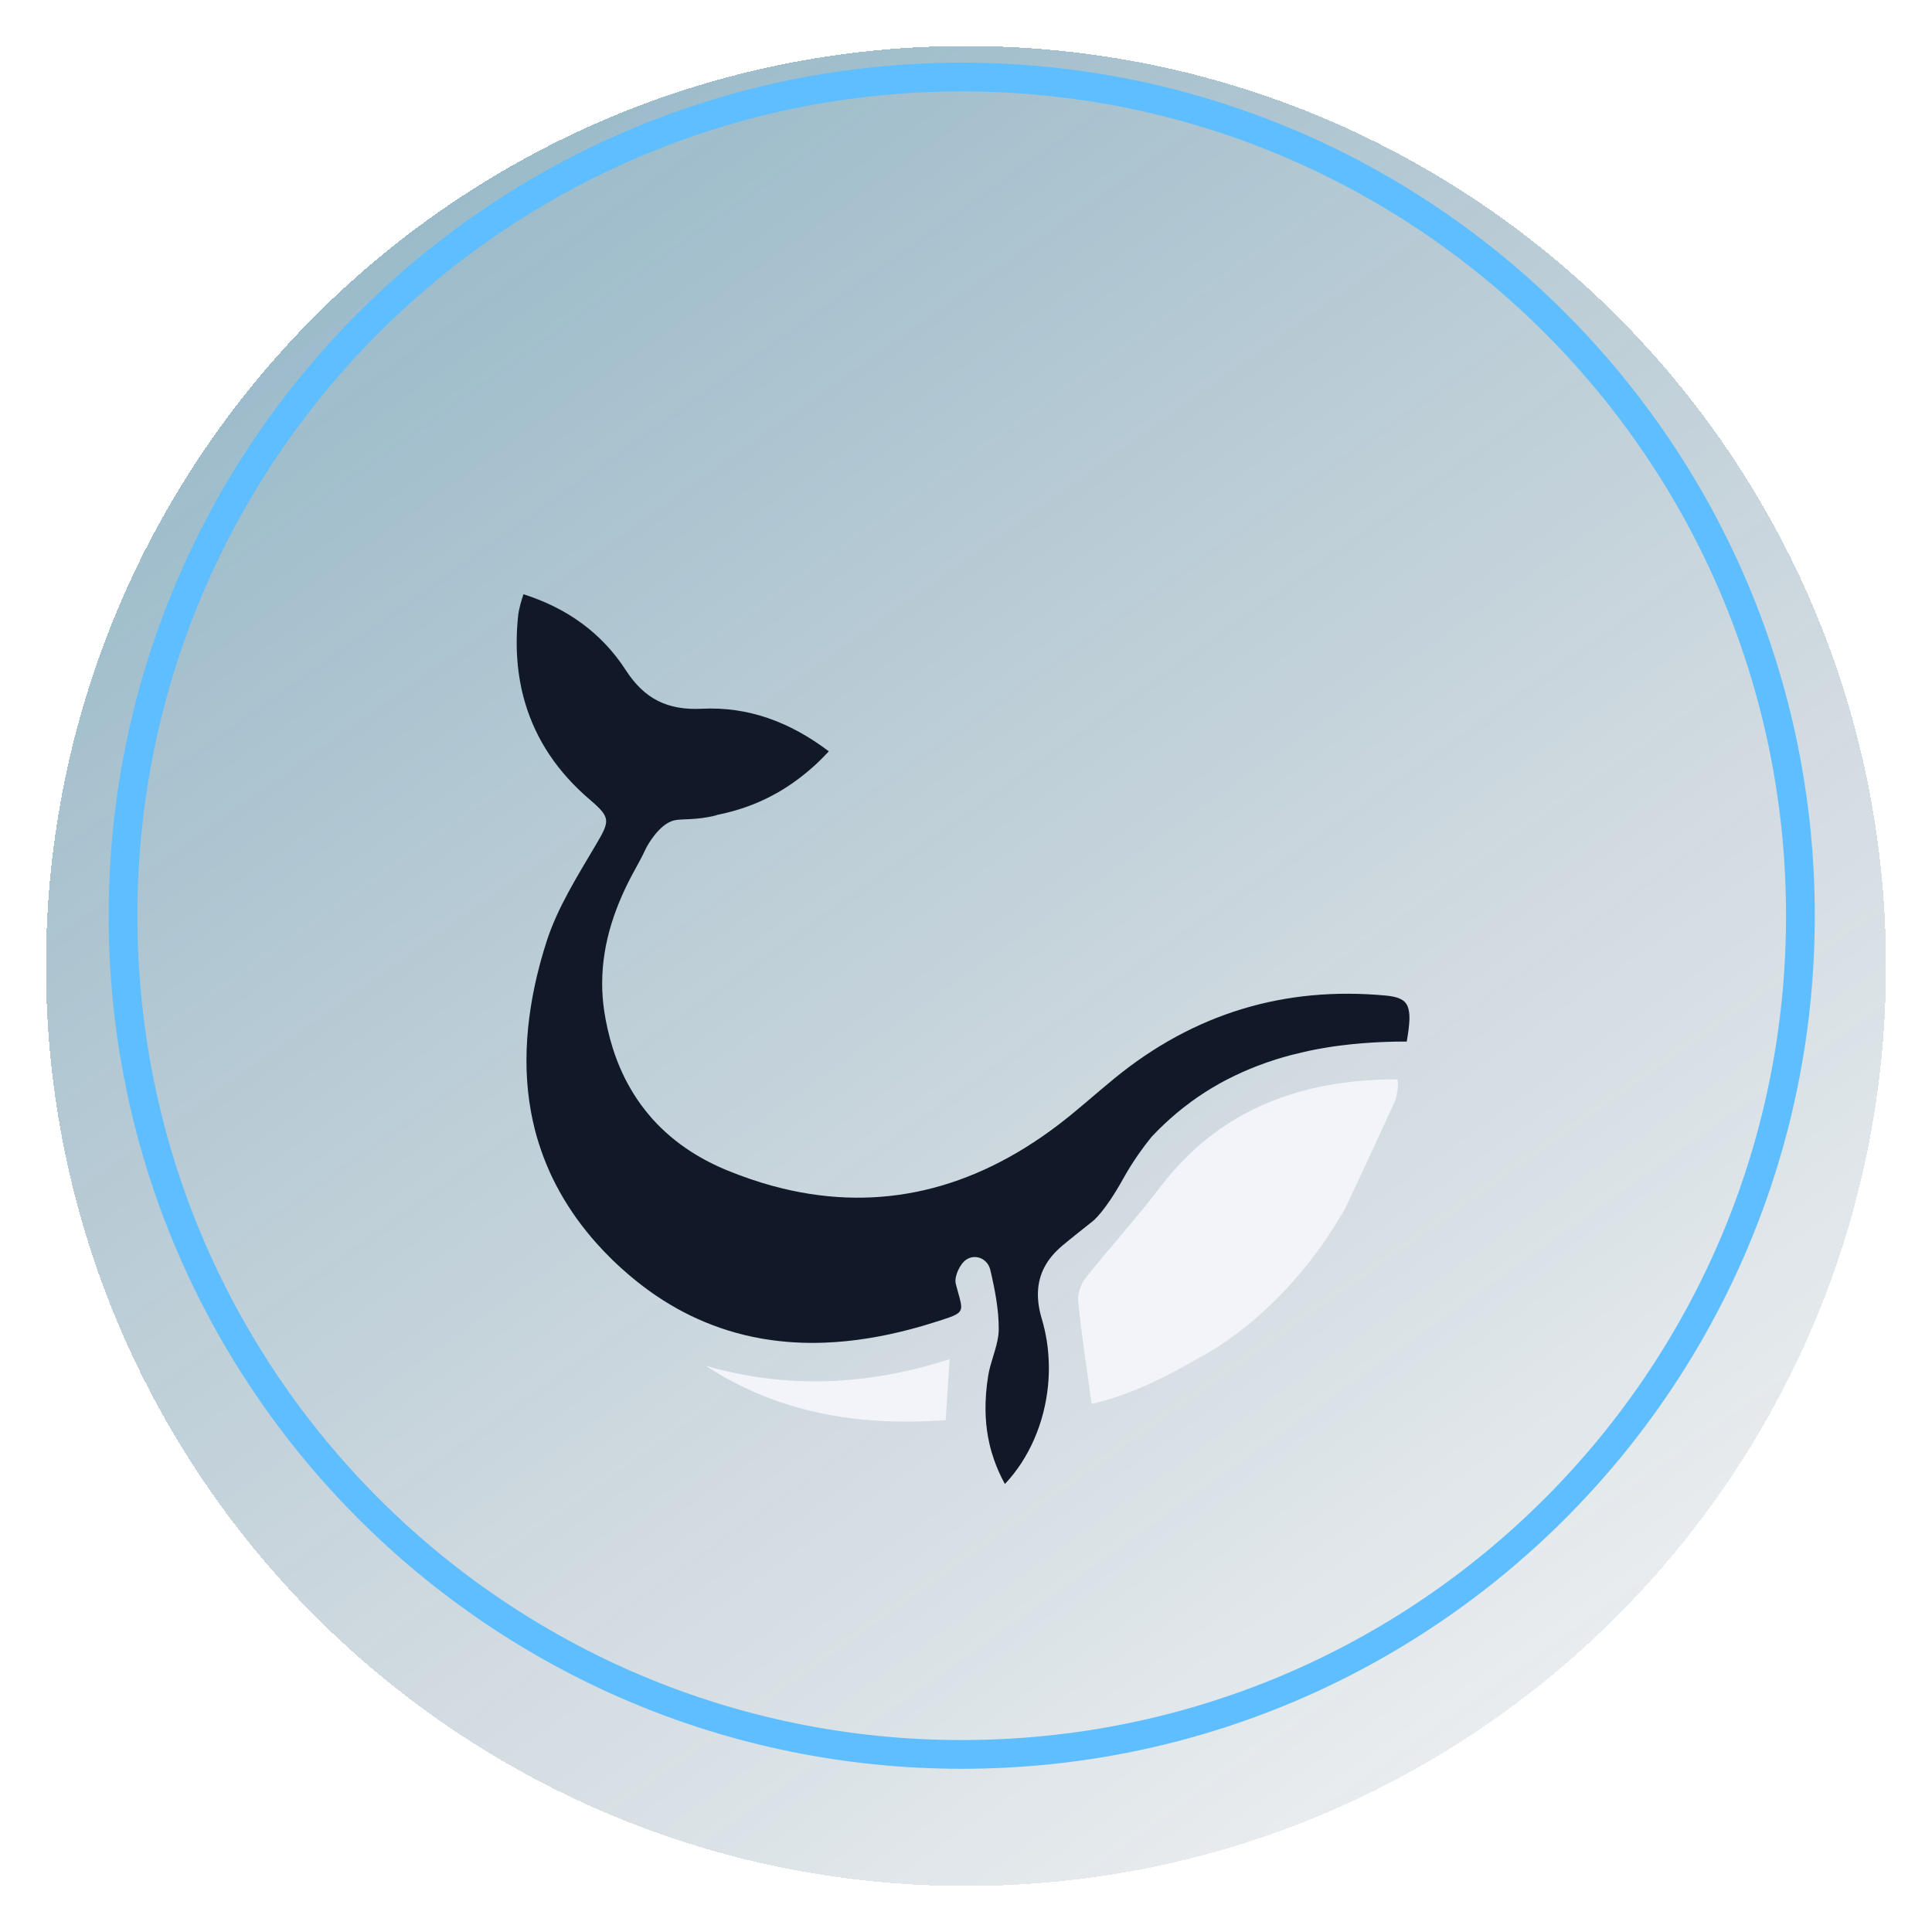 <svg width="168" height="168" viewBox="0 0 168 168" fill="none" xmlns="http://www.w3.org/2000/svg">
<g filter="url(#filter0_bd_561_2731)">
<path d="M84 160C128.183 160 164 124.183 164 80C164 35.817 128.183 0 84 0C39.817 0 4 35.817 4 80C4 124.183 39.817 160 84 160Z" fill="url(#paint0_linear_561_2731)" shape-rendering="crispEdges"/>
</g>
<path d="M83.628 152.558C123.906 152.558 156.558 119.906 156.558 79.628C156.558 39.35 123.906 6.698 83.628 6.698C43.35 6.698 10.698 39.35 10.698 79.628C10.698 119.906 43.35 152.558 83.628 152.558Z" stroke="#5FBEFF" stroke-width="2.5" stroke-miterlimit="10"/>
<g filter="url(#filter1_d_561_2731)">
<path d="M61.368 108.761C68.466 110.814 75.493 110.473 82.571 108.185C82.455 109.993 82.349 111.666 82.233 113.497C74.791 114.014 67.75 112.947 61.368 108.761Z" fill="#F3F4FA"/>
<path d="M121.543 84.703C121.476 85.081 121.43 85.481 121.271 85.823C119.827 88.952 118.4 92.089 116.912 95.195C116.797 95.384 116.681 95.576 116.555 95.785C111.256 104.727 104.301 108.039 104.301 108.039C104.301 108.039 104.284 108.052 104.258 108.075C101.191 109.867 98.018 111.381 94.924 112.079C94.507 109.032 94.057 106.125 93.755 103.2C93.686 102.534 93.967 101.673 94.391 101.14C96.508 98.467 98.819 95.944 100.883 93.231C106.089 86.389 113.269 83.842 121.526 83.859C121.572 84.193 121.569 84.554 121.543 84.703Z" fill="#F3F4FA"/>
<path d="M122.556 78.301C122.546 78.099 122.523 77.927 122.483 77.768C122.457 77.662 122.427 77.562 122.387 77.473C122.321 77.327 122.235 77.205 122.125 77.099C122.046 77.023 121.953 76.96 121.85 76.903C121.784 76.867 121.715 76.834 121.639 76.804C121.344 76.688 120.976 76.615 120.516 76.572C111.683 75.744 103.82 78.135 96.945 83.743C95.275 85.104 93.683 86.558 91.97 87.856C84.532 93.496 76.517 95.397 68.041 93.344C67.412 93.192 66.783 93.016 66.15 92.821C65.518 92.625 64.882 92.407 64.246 92.168C63.928 92.049 63.607 91.923 63.289 91.794C62.143 91.327 61.083 90.781 60.113 90.158C58.831 89.337 57.708 88.383 56.735 87.303C56.685 87.247 56.635 87.187 56.586 87.127C56.211 86.697 55.864 86.25 55.536 85.779C55.397 85.581 55.264 85.379 55.135 85.173C54.363 83.951 53.744 82.607 53.283 81.146C53.111 80.603 52.962 80.043 52.833 79.467C52.724 78.977 52.624 78.483 52.548 77.97C52.419 77.122 52.359 76.287 52.363 75.466C52.373 71.906 53.542 68.594 55.307 65.448C55.645 64.848 55.956 64.242 56.241 63.633H56.244C56.244 63.633 57.278 61.672 58.602 61.341C59.245 61.178 60.59 61.341 62.269 60.9C62.299 60.894 62.325 60.877 62.352 60.864C62.58 60.817 62.809 60.768 63.034 60.715C63.047 60.711 63.057 60.708 63.07 60.705C63.289 60.652 63.508 60.596 63.726 60.536C63.739 60.533 63.753 60.529 63.766 60.523C63.981 60.463 64.196 60.397 64.412 60.331C64.418 60.327 64.425 60.327 64.431 60.324C65.511 59.976 66.538 59.526 67.518 58.976C67.548 58.959 67.578 58.943 67.611 58.926C67.76 58.843 67.906 58.754 68.048 58.665C68.114 58.625 68.181 58.585 68.247 58.542C68.376 58.463 68.502 58.377 68.628 58.294C68.71 58.237 68.793 58.184 68.873 58.128C68.989 58.049 69.101 57.966 69.217 57.883C69.31 57.817 69.399 57.747 69.492 57.681C69.598 57.602 69.701 57.522 69.803 57.439C69.903 57.36 70.002 57.28 70.102 57.197C70.198 57.118 70.29 57.042 70.386 56.959C70.492 56.866 70.602 56.77 70.708 56.678C70.79 56.601 70.876 56.529 70.959 56.452C71.082 56.34 71.201 56.22 71.32 56.105C71.387 56.038 71.453 55.975 71.519 55.909C71.704 55.724 71.887 55.535 72.066 55.34C72.069 55.336 72.069 55.336 72.072 55.333C68.691 52.773 65.054 51.431 61.033 51.63C58.049 51.779 56.029 50.779 54.41 48.265C52.32 45.033 49.296 42.873 45.517 41.674C45.404 42.042 45.315 42.294 45.252 42.552C45.173 42.873 45.09 43.198 45.057 43.523C44.772 46.232 44.967 48.752 45.65 51.08C46.593 54.296 48.471 57.145 51.359 59.595C51.691 59.877 51.956 60.119 52.161 60.334C52.247 60.427 52.32 60.513 52.386 60.599C52.578 60.85 52.684 61.079 52.704 61.321C52.75 61.841 52.426 62.424 51.83 63.434C50.217 66.176 48.458 68.942 47.508 71.936C46.901 73.843 46.444 75.731 46.153 77.589C45.958 78.828 45.838 80.053 45.795 81.265C45.785 81.567 45.779 81.871 45.779 82.173C45.775 83.378 45.855 84.564 46.02 85.736C46.06 86.028 46.107 86.319 46.16 86.611C46.252 87.134 46.368 87.657 46.497 88.174C46.6 88.585 46.716 88.995 46.845 89.399C46.978 89.82 47.12 90.237 47.279 90.651C47.448 91.092 47.63 91.532 47.825 91.966C47.994 92.334 48.17 92.701 48.362 93.066C48.786 93.88 49.266 94.682 49.803 95.47C49.909 95.626 50.018 95.781 50.127 95.937C50.412 96.331 50.707 96.722 51.022 97.11C51.286 97.438 51.561 97.765 51.849 98.087C52.273 98.564 52.724 99.034 53.197 99.501C53.201 99.504 53.204 99.507 53.207 99.511C53.489 99.786 53.77 100.047 54.055 100.306C54.489 100.696 54.926 101.067 55.367 101.422C56.884 102.637 58.453 103.627 60.066 104.409C60.242 104.495 60.421 104.578 60.596 104.657C62.411 105.482 64.282 106.055 66.2 106.393C66.286 106.409 66.372 106.423 66.455 106.436C68.184 106.721 69.949 106.823 71.748 106.751C72.36 106.727 72.976 106.684 73.596 106.621C76.076 106.37 78.613 105.817 81.19 105.002C82.399 104.621 83.055 104.422 83.359 104.147C83.382 104.128 83.406 104.104 83.422 104.081C83.538 103.949 83.584 103.793 83.581 103.594C83.571 103.194 83.359 102.604 83.108 101.624C83.104 101.614 83.108 101.604 83.104 101.597C82.968 100.985 83.482 99.888 84.025 99.534C84.687 99.1 85.505 99.319 85.913 99.951C86.005 100.097 86.078 100.266 86.121 100.451C86.227 100.908 86.33 101.369 86.423 101.829C86.582 102.627 86.714 103.435 86.787 104.24C86.79 104.277 86.794 104.313 86.797 104.349C86.83 104.767 86.85 105.184 86.847 105.601C86.847 105.77 86.833 105.936 86.814 106.101C86.671 107.271 86.125 108.426 85.933 109.612C85.767 110.632 85.684 111.639 85.697 112.636C85.707 113.434 85.78 114.222 85.926 115.007C85.962 115.203 86.002 115.398 86.049 115.593C86.154 116.054 86.29 116.508 86.449 116.961C86.694 117.663 87.002 118.356 87.383 119.044C89.51 116.792 90.814 113.716 91.132 110.493C91.258 109.205 91.225 107.89 91.023 106.598C90.92 105.952 90.778 105.31 90.589 104.681C90.347 103.873 90.235 103.114 90.255 102.399C90.298 100.829 90.987 99.481 92.391 98.305C93.235 97.6 94.103 96.924 95.007 96.202C95.007 96.202 96.024 95.457 97.68 92.476C98.511 90.979 99.425 89.734 100.131 88.863C100.85 88.094 101.598 87.392 102.376 86.743C102.38 86.74 102.38 86.74 102.383 86.737C102.568 86.581 102.757 86.432 102.946 86.283C102.963 86.27 102.982 86.256 102.999 86.243C103.188 86.097 103.377 85.952 103.569 85.813C103.572 85.809 103.572 85.809 103.575 85.806C104.367 85.226 105.188 84.703 106.033 84.23C106.053 84.219 106.072 84.206 106.092 84.196C106.284 84.09 106.477 83.988 106.669 83.888C106.708 83.868 106.745 83.849 106.785 83.829C106.973 83.729 107.165 83.637 107.357 83.544C107.387 83.527 107.42 83.514 107.454 83.498C108.278 83.103 109.123 82.756 109.987 82.448C110.053 82.424 110.116 82.401 110.183 82.378C110.358 82.319 110.534 82.259 110.709 82.203C110.792 82.176 110.871 82.15 110.954 82.123C111.123 82.07 111.295 82.017 111.468 81.967C111.554 81.941 111.64 81.918 111.726 81.895C111.898 81.845 112.07 81.795 112.246 81.749C112.309 81.732 112.372 81.716 112.435 81.703C112.772 81.616 113.117 81.534 113.461 81.457C113.564 81.434 113.663 81.411 113.766 81.388C113.915 81.355 114.067 81.325 114.22 81.295C114.346 81.269 114.472 81.245 114.597 81.222C114.743 81.196 114.885 81.169 115.031 81.146C115.167 81.123 115.306 81.1 115.442 81.076C115.581 81.053 115.72 81.033 115.859 81.01C116.012 80.987 116.164 80.967 116.32 80.947C116.445 80.931 116.575 80.911 116.7 80.898C116.916 80.871 117.134 80.845 117.353 80.822C117.472 80.808 117.591 80.795 117.711 80.785C117.936 80.762 118.164 80.742 118.393 80.722C118.502 80.712 118.615 80.706 118.724 80.699C118.91 80.686 119.095 80.672 119.28 80.659C119.396 80.653 119.516 80.646 119.632 80.639C119.817 80.629 119.999 80.62 120.185 80.613C120.297 80.609 120.413 80.603 120.526 80.6C120.728 80.593 120.93 80.586 121.132 80.583C121.228 80.58 121.327 80.58 121.423 80.576C121.721 80.573 122.023 80.57 122.324 80.57C122.394 80.179 122.447 79.828 122.486 79.51C122.526 79.192 122.549 78.91 122.559 78.656C122.559 78.53 122.559 78.41 122.556 78.301Z" fill="#111827"/>
</g>
<defs>
<filter id="filter0_bd_561_2731" x="-36" y="-40" width="240" height="240" filterUnits="userSpaceOnUse" color-interpolation-filters="sRGB">
<feFlood flood-opacity="0" result="BackgroundImageFix"/>
<feGaussianBlur in="BackgroundImage" stdDeviation="20"/>
<feComposite in2="SourceAlpha" operator="in" result="effect1_backgroundBlur_561_2731"/>
<feColorMatrix in="SourceAlpha" type="matrix" values="0 0 0 0 0 0 0 0 0 0 0 0 0 0 0 0 0 0 127 0" result="hardAlpha"/>
<feOffset dy="4"/>
<feGaussianBlur stdDeviation="2"/>
<feComposite in2="hardAlpha" operator="out"/>
<feColorMatrix type="matrix" values="0 0 0 0 0 0 0 0 0 0 0 0 0 0 0 0 0 0 0.25 0"/>
<feBlend mode="normal" in2="effect1_backgroundBlur_561_2731" result="effect2_dropShadow_561_2731"/>
<feBlend mode="normal" in="SourceGraphic" in2="effect2_dropShadow_561_2731" result="shape"/>
</filter>
<filter id="filter1_d_561_2731" x="34.93" y="41.674" width="97.629" height="97.37" filterUnits="userSpaceOnUse" color-interpolation-filters="sRGB">
<feFlood flood-opacity="0" result="BackgroundImageFix"/>
<feColorMatrix in="SourceAlpha" type="matrix" values="0 0 0 0 0 0 0 0 0 0 0 0 0 0 0 0 0 0 127 0" result="hardAlpha"/>
<feOffset dy="10"/>
<feGaussianBlur stdDeviation="5"/>
<feComposite in2="hardAlpha" operator="out"/>
<feColorMatrix type="matrix" values="0 0 0 0 0.067 0 0 0 0 0.094 0 0 0 0 0.153 0 0 0 1 0"/>
<feBlend mode="normal" in2="BackgroundImageFix" result="effect1_dropShadow_561_2731"/>
<feBlend mode="normal" in="SourceGraphic" in2="effect1_dropShadow_561_2731" result="shape"/>
</filter>
<linearGradient id="paint0_linear_561_2731" x1="37.337" y1="9.161" x2="132.984" y2="144.003" gradientUnits="userSpaceOnUse">
<stop stop-color="#0DCAF0"/>
<stop offset="0" stop-color="#005278" stop-opacity="0.4"/>
<stop offset="1" stop-color="#234761" stop-opacity="0.1"/>
</linearGradient>
</defs>
</svg>
